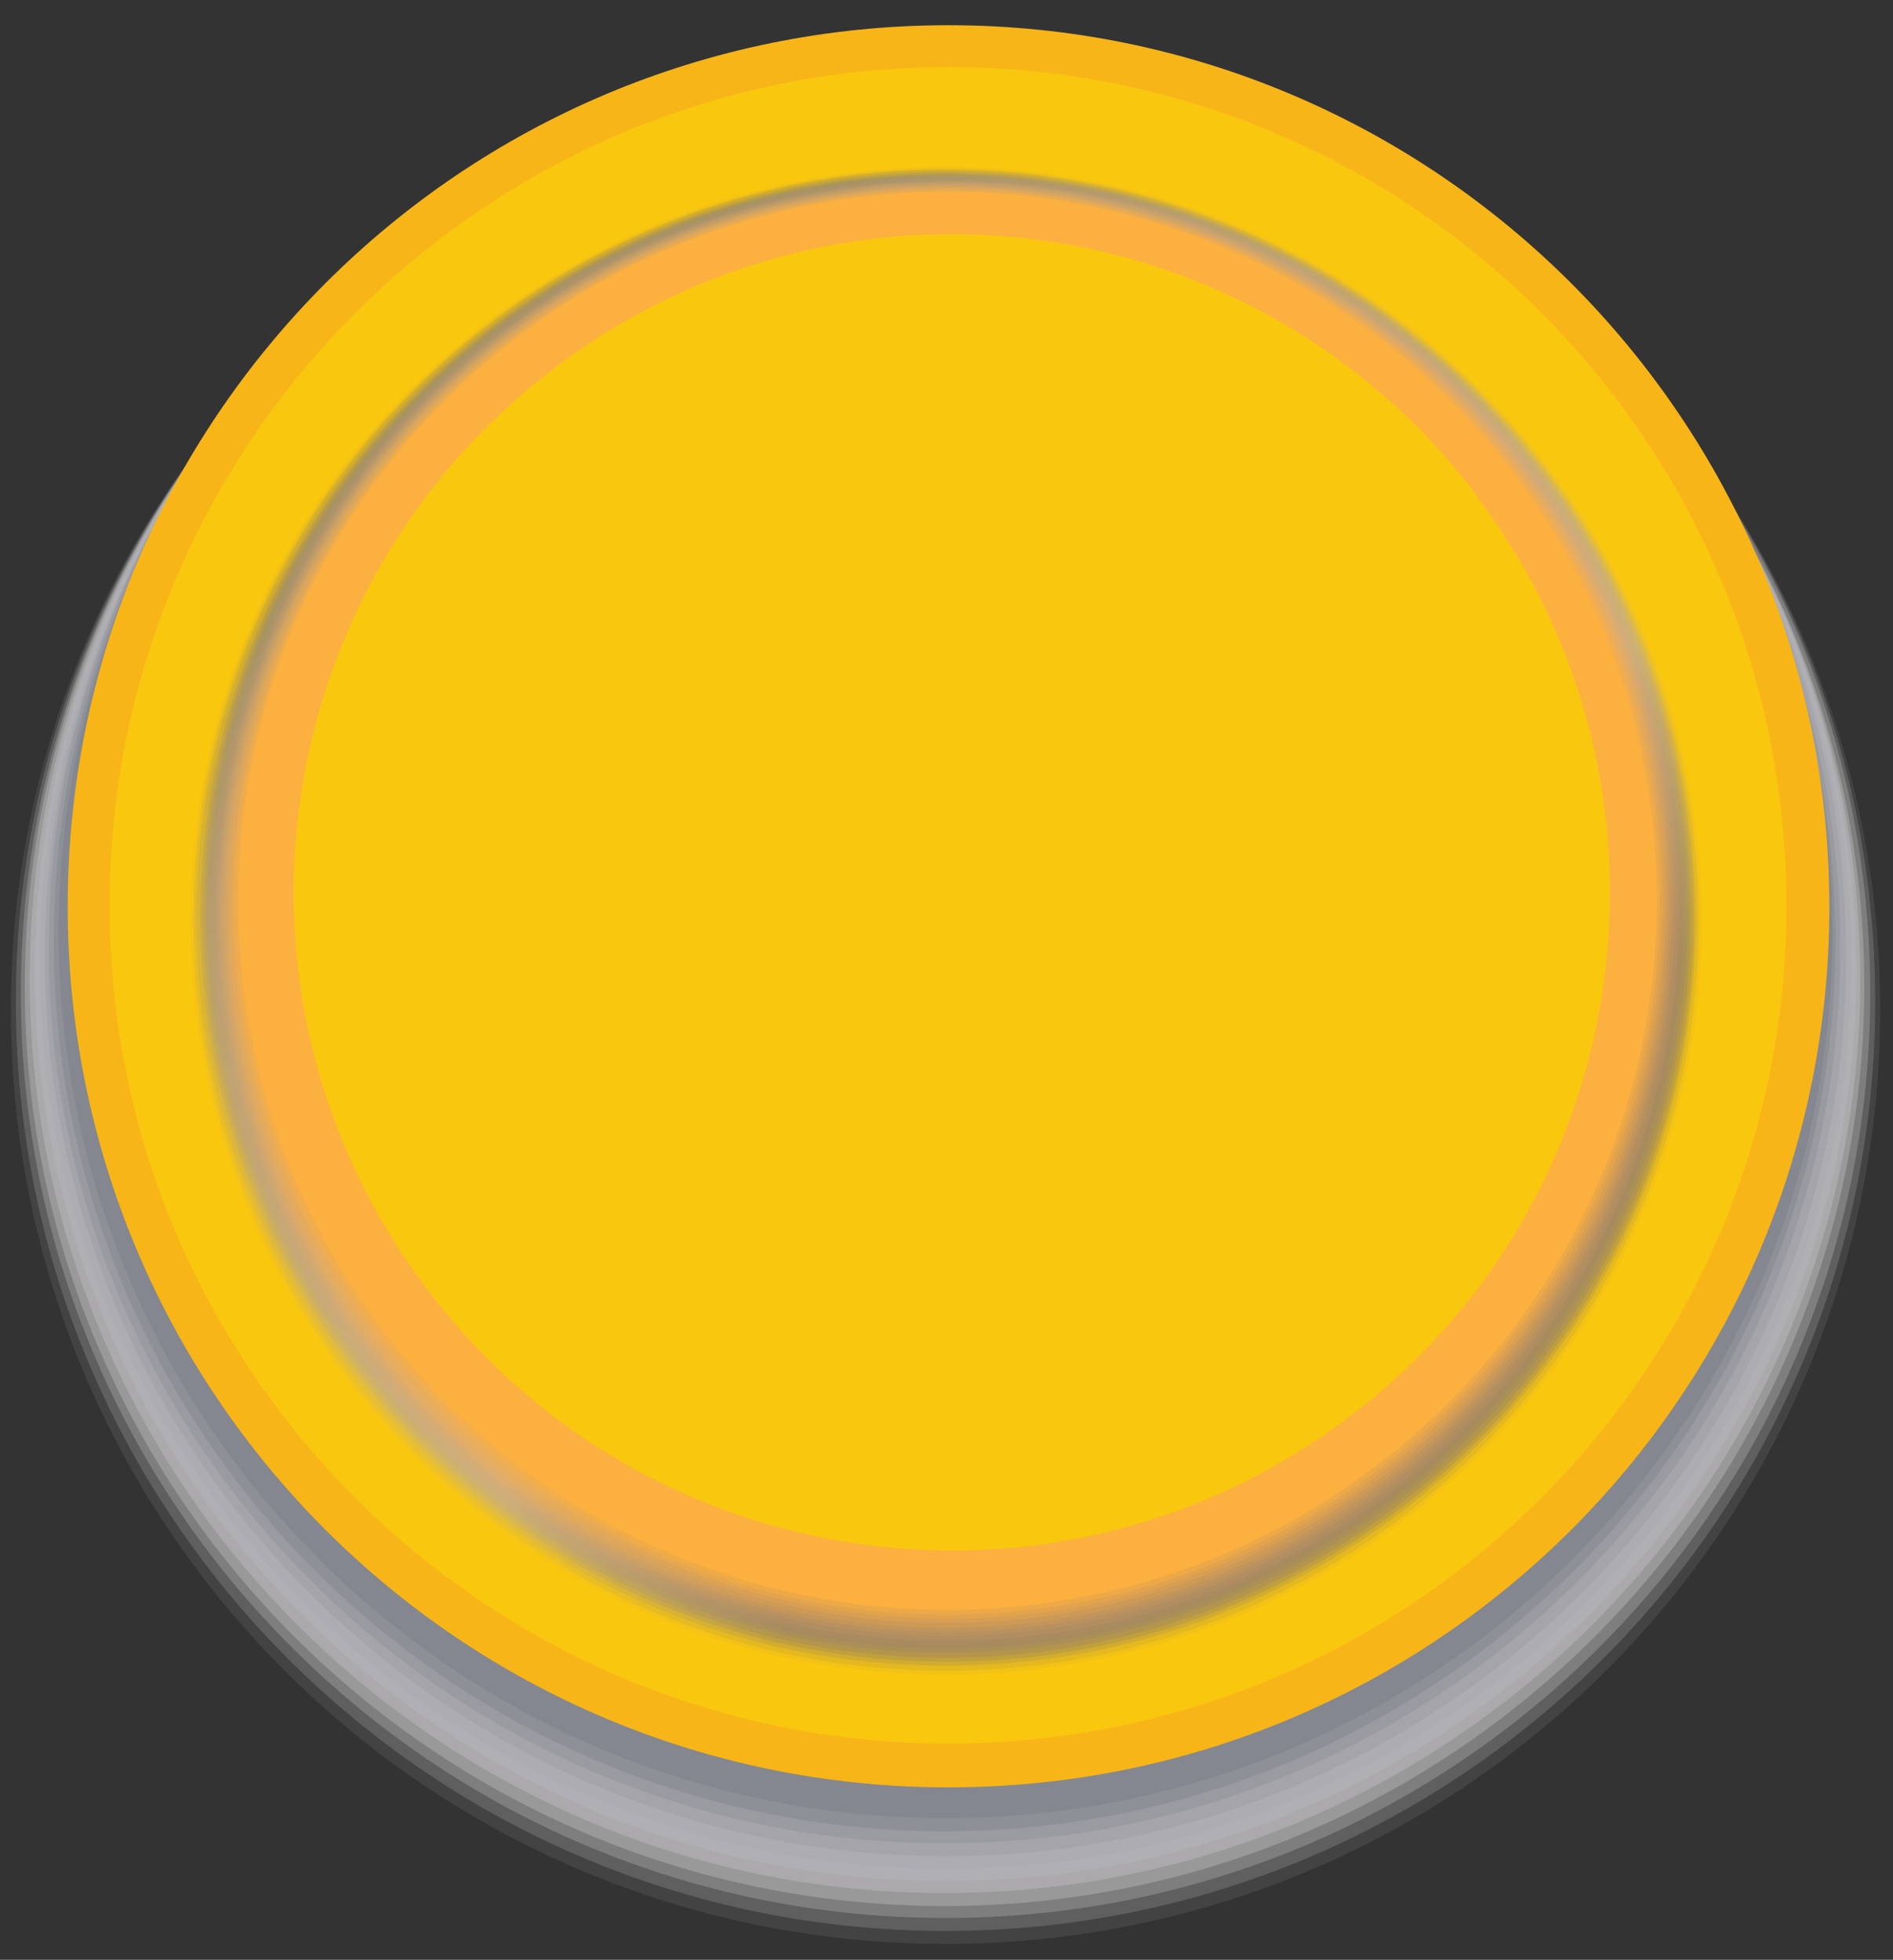 <svg width="57" height="59" viewBox="0 0 57 59" fill="none" xmlns="http://www.w3.org/2000/svg">
<rect x="0" y="0" width="57" height="59" fill="#333333" stroke="none"/>
<g id="Group">
<g id="Group_2" style="mix-blend-mode:multiply">
<path id="Vector" opacity="0.09" d="M0.327 30.391C0.327 14.87 12.912 2.26 28.471 2.26C44.029 2.26 56.614 14.87 56.614 30.391C56.614 45.913 44.029 58.522 28.471 58.522C12.912 58.522 0.327 45.943 0.327 30.391Z" fill="#EEEDEE"/>
<path id="Vector_2" opacity="0.18" d="M0.477 30.151C0.477 14.689 13.002 2.17 28.471 2.17C43.939 2.17 56.464 14.689 56.464 30.151C56.464 45.613 43.939 58.132 28.471 58.132C13.002 58.132 0.477 45.613 0.477 30.151Z" fill="#E2E1E2"/>
<path id="Vector_3" opacity="0.27" d="M0.627 29.911C0.627 14.539 13.092 2.08 28.471 2.08C43.849 2.08 56.314 14.539 56.314 29.911C56.314 45.282 43.849 57.742 28.471 57.742C13.092 57.742 0.627 45.282 0.627 29.911Z" fill="#D5D4D7"/>
<path id="Vector_4" opacity="0.36" d="M0.748 29.701C0.748 14.419 13.152 2.02 28.441 2.02C43.729 2.02 56.134 14.419 56.134 29.701C56.134 44.982 43.729 57.381 28.441 57.381C13.152 57.381 0.748 44.982 0.748 29.701Z" fill="#CAC9CC"/>
<path id="Vector_5" opacity="0.45" d="M0.897 29.461C0.897 14.239 13.242 1.93 28.44 1.93C43.639 1.93 56.013 14.269 56.013 29.461C56.013 44.652 43.669 56.991 28.44 56.991C13.212 56.991 0.897 44.652 0.897 29.461Z" fill="#BFBEC2"/>
<path id="Vector_6" opacity="0.55" d="M1.048 29.22C1.048 14.089 13.333 1.81 28.471 1.81C43.609 1.81 55.894 14.089 55.894 29.22C55.894 44.352 43.609 56.631 28.471 56.631C13.333 56.631 1.048 44.352 1.048 29.22Z" fill="#B4B4B9"/>
<path id="Vector_7" opacity="0.64" d="M1.198 29.01C1.198 13.969 13.393 1.75 28.471 1.75C43.549 1.75 55.744 13.969 55.744 29.01C55.744 44.051 43.519 56.271 28.471 56.271C13.423 56.271 1.198 44.081 1.198 29.01Z" fill="#AAAAAF"/>
<path id="Vector_8" opacity="0.73" d="M1.348 28.77C1.348 13.789 13.483 1.66 28.471 1.66C43.459 1.66 55.593 13.789 55.593 28.77C55.593 43.751 43.429 55.88 28.471 55.88C13.513 55.88 1.348 43.751 1.348 28.77Z" fill="#A0A1A7"/>
<path id="Vector_9" opacity="0.82" d="M1.468 28.53C1.468 13.639 13.543 1.57 28.441 1.57C43.338 1.57 55.413 13.639 55.413 28.53C55.413 43.421 43.338 55.49 28.441 55.49C13.543 55.49 1.468 43.421 1.468 28.53Z" fill="#97989E"/>
<path id="Vector_10" opacity="0.91" d="M1.619 28.32C1.619 13.518 13.633 1.51 28.441 1.51C43.248 1.51 55.263 13.518 55.263 28.32C55.263 43.121 43.248 55.13 28.441 55.13C13.633 55.13 1.619 43.121 1.619 28.32Z" fill="#8D8F96"/>
<path id="Vector_11" d="M1.769 28.079C1.769 13.338 13.723 1.389 28.471 1.389C43.218 1.389 55.173 13.338 55.173 28.079C55.173 42.821 43.218 54.739 28.471 54.739C13.723 54.739 1.769 42.791 1.769 28.079Z" fill="#84878F"/>
</g>
<path id="Vector_12" d="M28.561 0.759C13.903 0.759 2.039 12.618 2.039 27.299C2.039 41.98 13.903 53.809 28.561 53.809C43.218 53.809 55.083 41.95 55.083 27.299C55.083 12.648 43.218 0.759 28.561 0.759ZM28.561 51.977C14.924 51.977 3.841 40.929 3.841 27.269C3.841 13.609 14.924 2.56 28.561 2.56C42.197 2.56 53.28 13.639 53.28 27.269C53.28 40.899 42.197 51.977 28.561 51.977Z" fill="#F8B518"/>
<path id="Vector_13" d="M53.791 27.269C53.791 41.199 42.498 52.488 28.561 52.488C14.624 52.488 3.301 41.199 3.301 27.269C3.301 13.338 14.624 2.02 28.561 2.02C42.498 2.02 53.791 13.308 53.791 27.269Z" fill="#FAC70F"/>
<g id="Group_3">
<path id="Vector_14" style="mix-blend-mode:multiply" opacity="0.06" d="M5.733 27.719C5.733 15.17 15.916 5.022 28.471 5.022C41.026 5.022 51.238 15.2 51.238 27.719C51.238 40.239 41.056 50.416 28.471 50.416C15.886 50.416 5.733 40.239 5.733 27.719Z" fill="url(#paint0_linear_638_1533)"/>
<path id="Vector_15" style="mix-blend-mode:multiply" opacity="0.12" d="M5.824 27.689C5.824 15.2 15.976 5.082 28.471 5.082C40.966 5.082 51.148 15.2 51.148 27.689C51.148 40.179 40.996 50.296 28.471 50.296C15.946 50.296 5.824 40.179 5.824 27.689Z" fill="url(#paint1_linear_638_1533)"/>
<path id="Vector_16" style="mix-blend-mode:multiply" opacity="0.19" d="M5.914 27.629C5.914 15.2 16.006 5.112 28.471 5.112C40.935 5.112 51.058 15.2 51.058 27.629C51.058 40.059 40.966 50.146 28.471 50.146C15.976 50.146 5.914 40.059 5.914 27.629Z" fill="url(#paint2_linear_638_1533)"/>
<path id="Vector_17" style="mix-blend-mode:multiply" opacity="0.25" d="M6.034 27.599C6.034 15.2 16.096 5.172 28.501 5.172C40.906 5.172 50.998 15.23 50.998 27.599C50.998 39.969 40.936 50.026 28.501 50.026C16.066 50.026 6.034 39.969 6.034 27.599Z" fill="url(#paint3_linear_638_1533)"/>
<path id="Vector_18" style="mix-blend-mode:multiply" opacity="0.31" d="M6.124 27.569C6.124 15.23 16.126 5.232 28.501 5.232C40.876 5.232 50.908 15.23 50.908 27.569C50.908 39.908 40.876 49.906 28.501 49.906C16.126 49.906 6.124 39.908 6.124 27.569Z" fill="url(#paint4_linear_638_1533)"/>
<path id="Vector_19" style="mix-blend-mode:multiply" opacity="0.38" d="M6.214 27.509C6.214 15.23 16.186 5.262 28.501 5.262C40.816 5.262 50.818 15.23 50.818 27.509C50.818 39.788 40.846 49.756 28.501 49.756C16.156 49.756 6.214 39.788 6.214 27.509Z" fill="url(#paint5_linear_638_1533)"/>
<path id="Vector_20" style="mix-blend-mode:multiply" opacity="0.44" d="M6.304 27.479C6.304 15.23 16.246 5.322 28.501 5.322C40.755 5.322 50.697 15.26 50.697 27.479C50.697 39.698 40.755 49.636 28.501 49.636C16.246 49.636 6.304 39.698 6.304 27.479Z" fill="url(#paint6_linear_638_1533)"/>
<path id="Vector_21" style="mix-blend-mode:multiply" opacity="0.5" d="M6.394 27.449C6.394 15.26 16.276 5.383 28.5 5.383C40.725 5.383 50.607 15.26 50.607 27.449C50.607 39.638 40.725 49.516 28.5 49.516C16.276 49.516 6.394 39.638 6.394 27.449Z" fill="url(#paint7_linear_638_1533)"/>
<path id="Vector_22" style="mix-blend-mode:multiply" opacity="0.56" d="M6.514 27.419C6.514 15.29 16.366 5.443 28.531 5.443C40.695 5.443 50.547 15.29 50.547 27.419C50.547 39.548 40.695 49.395 28.531 49.395C16.366 49.395 6.514 39.548 6.514 27.419Z" fill="url(#paint8_linear_638_1533)"/>
<path id="Vector_23" style="mix-blend-mode:multiply" opacity="0.62" d="M6.604 27.359C6.604 15.26 16.426 5.473 28.501 5.473C40.575 5.473 50.427 15.26 50.427 27.359C50.427 39.458 40.605 49.245 28.501 49.245C16.396 49.245 6.604 39.458 6.604 27.359Z" fill="url(#paint9_linear_638_1533)"/>
<path id="Vector_24" style="mix-blend-mode:multiply" opacity="0.69" d="M6.694 27.329C6.694 15.29 16.456 5.533 28.5 5.533C40.545 5.533 50.337 15.29 50.337 27.329C50.337 39.368 40.575 49.125 28.5 49.125C16.426 49.125 6.694 39.368 6.694 27.329Z" fill="url(#paint10_linear_638_1533)"/>
<path id="Vector_25" style="mix-blend-mode:multiply" opacity="0.75" d="M6.785 27.299C6.785 15.32 16.516 5.593 28.501 5.593C40.485 5.593 50.247 15.32 50.247 27.299C50.247 39.278 40.515 49.005 28.501 49.005C16.486 49.005 6.785 39.278 6.785 27.299Z" fill="url(#paint11_linear_638_1533)"/>
<path id="Vector_26" style="mix-blend-mode:multiply" opacity="0.81" d="M6.875 27.239C6.875 15.29 16.547 5.623 28.501 5.623C40.455 5.623 50.157 15.29 50.157 27.239C50.157 39.188 40.485 48.855 28.501 48.855C16.517 48.855 6.875 39.188 6.875 27.239Z" fill="url(#paint12_linear_638_1533)"/>
<path id="Vector_27" style="mix-blend-mode:multiply" opacity="0.88" d="M6.995 27.209C6.995 15.32 16.637 5.683 28.531 5.683C40.425 5.683 50.067 15.32 50.067 27.209C50.067 39.098 40.425 48.735 28.531 48.735C16.637 48.735 6.995 39.098 6.995 27.209Z" fill="url(#paint13_linear_638_1533)"/>
<path id="Vector_28" style="mix-blend-mode:multiply" opacity="0.94" d="M7.085 27.179C7.085 15.35 16.697 5.743 28.531 5.743C40.365 5.743 49.976 15.35 49.976 27.179C49.976 39.008 40.365 48.615 28.531 48.615C16.697 48.615 7.085 39.008 7.085 27.179Z" fill="url(#paint14_linear_638_1533)"/>
<g id="Vector_29" style="mix-blend-mode:multiply">
<path d="M7.175 27.119C7.175 15.32 16.727 5.773 28.531 5.773C40.335 5.773 49.886 15.32 49.886 27.119C49.886 38.918 40.335 48.465 28.531 48.465C16.727 48.465 7.175 38.918 7.175 27.119Z" fill="#FBB040"/>
</g>
</g>
<g id="Group_4">
<path id="Vector_30" d="M47.844 26.849C47.844 37.416 39.254 46.003 28.651 46.003C18.048 46.003 9.458 37.416 9.458 26.849C9.458 16.281 18.048 7.664 28.651 7.664C39.254 7.664 47.844 16.251 47.844 26.849Z" fill="#FAC70F"/>
<path id="Vector_31" d="M44.48 14.93C37.872 6.193 25.467 4.452 16.726 11.057C7.986 17.662 6.244 30.061 12.852 38.797C19.43 47.534 31.864 49.275 40.605 42.67C49.346 36.096 51.058 23.666 44.48 14.96V14.93ZM39.584 41.319C31.594 47.354 20.241 45.763 14.204 37.777C8.166 29.791 9.758 18.442 17.748 12.408C25.737 6.373 37.091 7.964 43.128 15.95C49.165 23.936 47.574 35.315 39.584 41.319Z" fill="#FAC70F"/>
</g>
</g>
<defs>
<linearGradient id="paint0_linear_638_1533" x1="16.576" y1="11.957" x2="40.081" y2="43.101" gradientUnits="userSpaceOnUse">
<stop stop-color="#716F6D"/>
<stop offset="0.14" stop-color="#878380"/>
<stop offset="0.32" stop-color="#9D9893"/>
<stop offset="0.5" stop-color="#AAA49F"/>
<stop offset="0.66" stop-color="#AFA9A3"/>
<stop offset="0.88" stop-color="#737371"/>
</linearGradient>
<linearGradient id="paint1_linear_638_1533" x1="16.637" y1="11.988" x2="40.051" y2="43.011" gradientUnits="userSpaceOnUse">
<stop stop-color="#7A756F"/>
<stop offset="0.12" stop-color="#8C857D"/>
<stop offset="0.31" stop-color="#A2988E"/>
<stop offset="0.49" stop-color="#AFA499"/>
<stop offset="0.66" stop-color="#B4A99D"/>
<stop offset="0.88" stop-color="#7B7670"/>
</linearGradient>
<linearGradient id="paint2_linear_638_1533" x1="16.697" y1="11.987" x2="39.991" y2="42.891" gradientUnits="userSpaceOnUse">
<stop stop-color="#837B71"/>
<stop offset="0.1" stop-color="#92877B"/>
<stop offset="0.3" stop-color="#A89A8B"/>
<stop offset="0.49" stop-color="#B5A694"/>
<stop offset="0.66" stop-color="#BAAA98"/>
<stop offset="0.88" stop-color="#83796E"/>
</linearGradient>
<linearGradient id="paint3_linear_638_1533" x1="16.727" y1="12.018" x2="39.961" y2="42.801" gradientUnits="userSpaceOnUse">
<stop stop-color="#8C8172"/>
<stop offset="0.08" stop-color="#978978"/>
<stop offset="0.29" stop-color="#AD9B86"/>
<stop offset="0.48" stop-color="#BAA68F"/>
<stop offset="0.66" stop-color="#BFAA92"/>
<stop offset="0.88" stop-color="#8B7C6C"/>
</linearGradient>
<linearGradient id="paint4_linear_638_1533" x1="16.787" y1="12.047" x2="39.901" y2="42.71" gradientUnits="userSpaceOnUse">
<stop stop-color="#948672"/>
<stop offset="0.06" stop-color="#9C8C76"/>
<stop offset="0.27" stop-color="#B29D82"/>
<stop offset="0.48" stop-color="#BFA789"/>
<stop offset="0.66" stop-color="#C4AB8C"/>
<stop offset="0.88" stop-color="#93806A"/>
</linearGradient>
<linearGradient id="paint5_linear_638_1533" x1="16.847" y1="12.078" x2="39.871" y2="42.59" gradientUnits="userSpaceOnUse">
<stop stop-color="#9D8B71"/>
<stop offset="0.03" stop-color="#A18D73"/>
<stop offset="0.25" stop-color="#B79D7E"/>
<stop offset="0.47" stop-color="#C4A784"/>
<stop offset="0.66" stop-color="#C9AB87"/>
<stop offset="0.88" stop-color="#9C8468"/>
</linearGradient>
<linearGradient id="paint6_linear_638_1533" x1="16.877" y1="12.107" x2="39.811" y2="42.5" gradientUnits="userSpaceOnUse">
<stop stop-color="#A69070"/>
<stop offset="0.23" stop-color="#BC9F79"/>
<stop offset="0.46" stop-color="#C9A87F"/>
<stop offset="0.66" stop-color="#CEAC81"/>
<stop offset="0.88" stop-color="#A48766"/>
</linearGradient>
<linearGradient id="paint7_linear_638_1533" x1="16.937" y1="12.108" x2="39.781" y2="42.38" gradientUnits="userSpaceOnUse">
<stop stop-color="#AF946E"/>
<stop offset="0.21" stop-color="#C1A074"/>
<stop offset="0.44" stop-color="#CEA879"/>
<stop offset="0.66" stop-color="#D3AC7B"/>
<stop offset="0.88" stop-color="#AD8B63"/>
</linearGradient>
<linearGradient id="paint8_linear_638_1533" x1="16.997" y1="12.138" x2="39.721" y2="42.29" gradientUnits="userSpaceOnUse">
<stop stop-color="#B9996B"/>
<stop offset="0.17" stop-color="#C6A16F"/>
<stop offset="0.43" stop-color="#D3AA73"/>
<stop offset="0.66" stop-color="#D8AD75"/>
<stop offset="0.88" stop-color="#B68F60"/>
</linearGradient>
<linearGradient id="paint9_linear_638_1533" x1="17.027" y1="12.168" x2="39.691" y2="42.2" gradientUnits="userSpaceOnUse">
<stop stop-color="#C29D68"/>
<stop offset="0.13" stop-color="#CBA26A"/>
<stop offset="0.41" stop-color="#D8AA6D"/>
<stop offset="0.66" stop-color="#DDAD6F"/>
<stop offset="0.88" stop-color="#BE935D"/>
</linearGradient>
<linearGradient id="paint10_linear_638_1533" x1="17.087" y1="12.197" x2="39.661" y2="42.08" gradientUnits="userSpaceOnUse">
<stop stop-color="#CBA165"/>
<stop offset="0.08" stop-color="#D0A365"/>
<stop offset="0.39" stop-color="#DDAA67"/>
<stop offset="0.66" stop-color="#E2AD68"/>
<stop offset="0.88" stop-color="#C79759"/>
</linearGradient>
<linearGradient id="paint11_linear_638_1533" x1="17.147" y1="12.228" x2="39.601" y2="41.99" gradientUnits="userSpaceOnUse">
<stop stop-color="#D4A460"/>
<stop offset="0.02" stop-color="#D5A460"/>
<stop offset="0.36" stop-color="#E2AB60"/>
<stop offset="0.66" stop-color="#E7AE61"/>
<stop offset="0.88" stop-color="#D09B55"/>
</linearGradient>
<linearGradient id="paint12_linear_638_1533" x1="17.207" y1="12.228" x2="39.571" y2="41.9" gradientUnits="userSpaceOnUse">
<stop stop-color="#DDA75A"/>
<stop offset="0.3" stop-color="#E6AB5A"/>
<stop offset="0.66" stop-color="#EBAE5A"/>
<stop offset="0.88" stop-color="#DAA051"/>
</linearGradient>
<linearGradient id="paint13_linear_638_1533" x1="17.237" y1="12.258" x2="39.511" y2="41.779" gradientUnits="userSpaceOnUse">
<stop stop-color="#E7AA52"/>
<stop offset="0.2" stop-color="#EBAB52"/>
<stop offset="0.66" stop-color="#F0AE52"/>
<stop offset="0.88" stop-color="#E3A44C"/>
</linearGradient>
<linearGradient id="paint14_linear_638_1533" x1="17.297" y1="12.287" x2="39.481" y2="41.689" gradientUnits="userSpaceOnUse">
<stop stop-color="#EFAC49"/>
<stop offset="0.09" stop-color="#F0AC49"/>
<stop offset="0.66" stop-color="#F5AF49"/>
<stop offset="0.88" stop-color="#EEA946"/>
</linearGradient>
</defs>
</svg>
